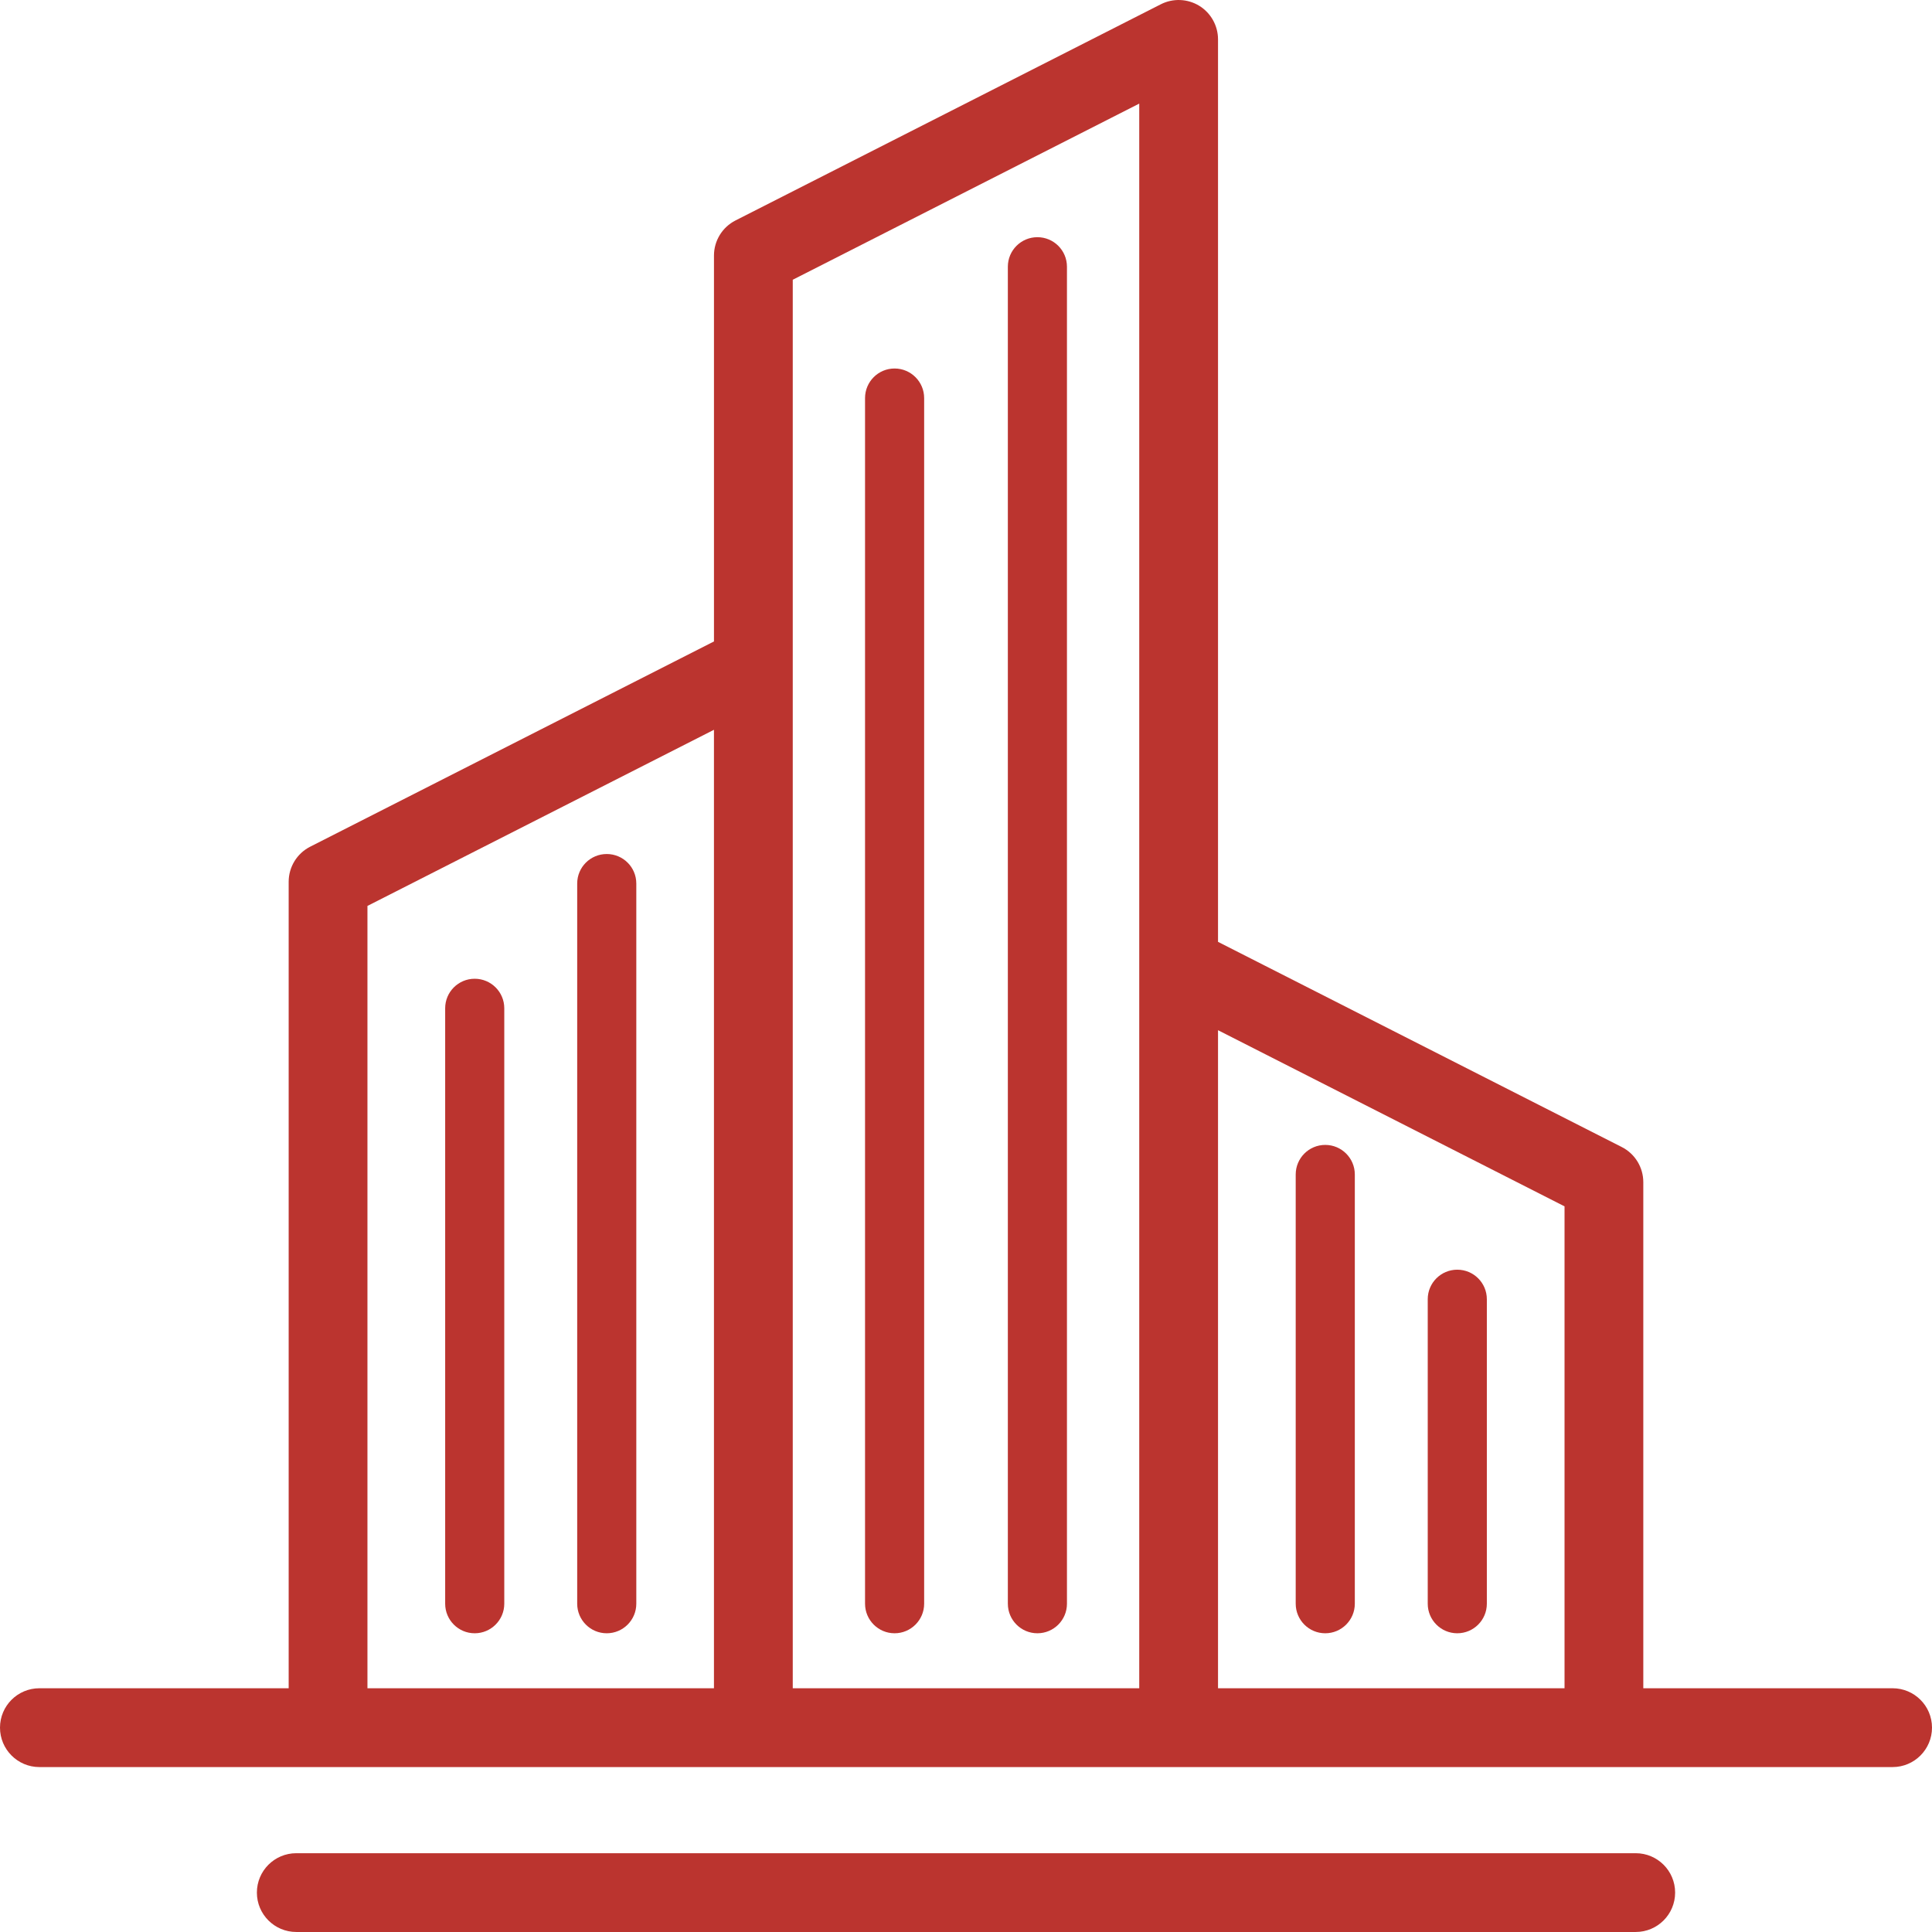 <?xml version="1.0" encoding="UTF-8" standalone="no"?>
<!-- Created with Inkscape (http://www.inkscape.org/) -->

<svg
   xmlns:dc="http://purl.org/dc/elements/1.1/"
   xmlns:cc="http://creativecommons.org/ns#"
   xmlns:rdf="http://www.w3.org/1999/02/22-rdf-syntax-ns#"
   xmlns:svg="http://www.w3.org/2000/svg"
   xmlns="http://www.w3.org/2000/svg"
   xmlns:sodipodi="http://sodipodi.sourceforge.net/DTD/sodipodi-0.dtd"
   xmlns:inkscape="http://www.inkscape.org/namespaces/inkscape"
   width="170.099mm"
   height="170.097mm"
   viewBox="0 0 170.099 170.097"
   version="1.1"
   id="svg833"
   inkscape:version="0.92.4 (5da689c313, 2019-01-14)"
   sodipodi:docname="icon_building_rouge.svg">
  <defs
     id="defs827" />
  <sodipodi:namedview
     id="base"
     pagecolor="#ffffff"
     bordercolor="#666666"
     borderopacity="1.0"
     inkscape:pageopacity="0.0"
     inkscape:pageshadow="2"
     inkscape:zoom="0.35"
     inkscape:cx="-229.98206"
     inkscape:cy="232.87199"
     inkscape:document-units="mm"
     inkscape:current-layer="layer1"
     showgrid="false"
     inkscape:window-width="1920"
     inkscape:window-height="1027"
     inkscape:window-x="-8"
     inkscape:window-y="-8"
     inkscape:window-maximized="1" />
  <g
     inkscape:label="Calque 1"
     inkscape:groupmode="layer"
     id="layer1"
     transform="translate(-19.272,-40.35)">
    <path
       inkscape:connector-curvature="0"
       id="path849"
       style="fill:#bb342f;fill-opacity:1;fill-rule:nonzero;stroke:none;stroke-width:0.072"
       d="m 163.287,210.447 c 1.915,0 3.468,-1.552 3.468,-3.468 0,-1.915 -1.553,-3.467 -3.468,-3.467 H 45.357 c -1.915,0 -3.468,1.552 -3.468,3.467 0,1.916 1.553,3.468 3.468,3.468 h 117.93" />
    <path
       inkscape:connector-curvature="0"
       id="path851"
       style="fill:#bb342f;fill-opacity:1;fill-rule:nonzero;stroke:none;stroke-width:0.072"
       d="M 157.018,188.989 H 126.51 v -57.937 l 30.508,15.509 z M 119.574,125.386 c 0,0.004 0,0.006 0,0.01 v 63.592 H 89.069 V 64.98 l 30.505,-15.508 z m -37.443,63.602 h -30.508 v -68.877 l 30.508,-15.508 z m 103.769,0 h -21.947 v -44.556 c 0,-1.306 -0.73,-2.501 -1.898,-3.094 L 126.51,123.273 V 43.817 c 0,-1.203 -0.625,-2.324 -1.651,-2.956 -1.03,-0.628 -2.314,-0.681 -3.386,-0.134 l -37.444,19.032 c -1.164,0.593 -1.897,1.785 -1.897,3.093 V 96.825 L 46.585,114.894 c -1.164,0.589 -1.898,1.785 -1.898,3.091 v 71.004 H 22.74 c -1.915,0 -3.468,1.552 -3.468,3.467 0,1.916 1.553,3.472 3.468,3.472 h 163.16 c 1.919,0 3.471,-1.555 3.471,-3.472 0,-1.915 -1.552,-3.467 -3.471,-3.467" />
    <path
       inkscape:connector-curvature="0"
       id="path853"
       style="fill:#bb342f;fill-opacity:1;fill-rule:nonzero;stroke:none;stroke-width:0.072"
       d="m 135.95,184.148 c 1.436,0 2.604,-1.167 2.604,-2.603 v -37.79 c 0,-1.439 -1.168,-2.604 -2.604,-2.604 -1.436,0 -2.6,1.164 -2.6,2.604 v 37.79 c 0,1.436 1.164,2.603 2.6,2.603" />
    <path
       inkscape:connector-curvature="0"
       id="path855"
       style="fill:#bb342f;fill-opacity:1;fill-rule:nonzero;stroke:none;stroke-width:0.072"
       d="m 147.574,184.148 c 1.439,0 2.604,-1.167 2.604,-2.603 v -26.808 c 0,-1.436 -1.164,-2.6 -2.604,-2.6 -1.436,0 -2.6,1.164 -2.6,2.6 v 26.808 c 0,1.436 1.164,2.603 2.6,2.603" />
    <path
       inkscape:connector-curvature="0"
       id="path857"
       style="fill:#bb342f;fill-opacity:1;fill-rule:nonzero;stroke:none;stroke-width:0.072"
       d="m 72.69,184.148 c 1.439,0 2.604,-1.167 2.604,-2.603 v -63.405 c 0,-1.439 -1.164,-2.6 -2.604,-2.6 -1.436,0 -2.6,1.161 -2.6,2.6 v 63.405 c 0,1.436 1.164,2.603 2.6,2.603" />
    <path
       inkscape:connector-curvature="0"
       id="path859"
       style="fill:#bb342f;fill-opacity:1;fill-rule:nonzero;stroke:none;stroke-width:0.072"
       d="m 61.066,184.148 c 1.436,0 2.604,-1.167 2.604,-2.603 v -52.423 c 0,-1.439 -1.168,-2.6 -2.604,-2.6 -1.436,0 -2.6,1.161 -2.6,2.6 v 52.423 c 0,1.436 1.164,2.603 2.6,2.603" />
    <path
       inkscape:connector-curvature="0"
       id="path861"
       style="fill:#bb342f;fill-opacity:1;fill-rule:nonzero;stroke:none;stroke-width:0.072"
       d="m 110.606,184.148 c 1.44,0 2.604,-1.167 2.604,-2.603 V 63.833 c 0,-1.436 -1.164,-2.6 -2.604,-2.6 -1.436,0 -2.6,1.164 -2.6,2.6 V 181.545 c 0,1.436 1.164,2.603 2.6,2.603" />
    <path
       inkscape:connector-curvature="0"
       id="path863"
       style="fill:#bb342f;fill-opacity:1;fill-rule:nonzero;stroke:none;stroke-width:0.072"
       d="m 98.033,184.148 c 1.436,0 2.604,-1.167 2.604,-2.603 V 75.398 c 0,-1.436 -1.167,-2.604 -2.604,-2.604 -1.436,0 -2.6,1.167 -2.6,2.604 V 181.545 c 0,1.436 1.164,2.603 2.6,2.603" />
  </g>
</svg>
